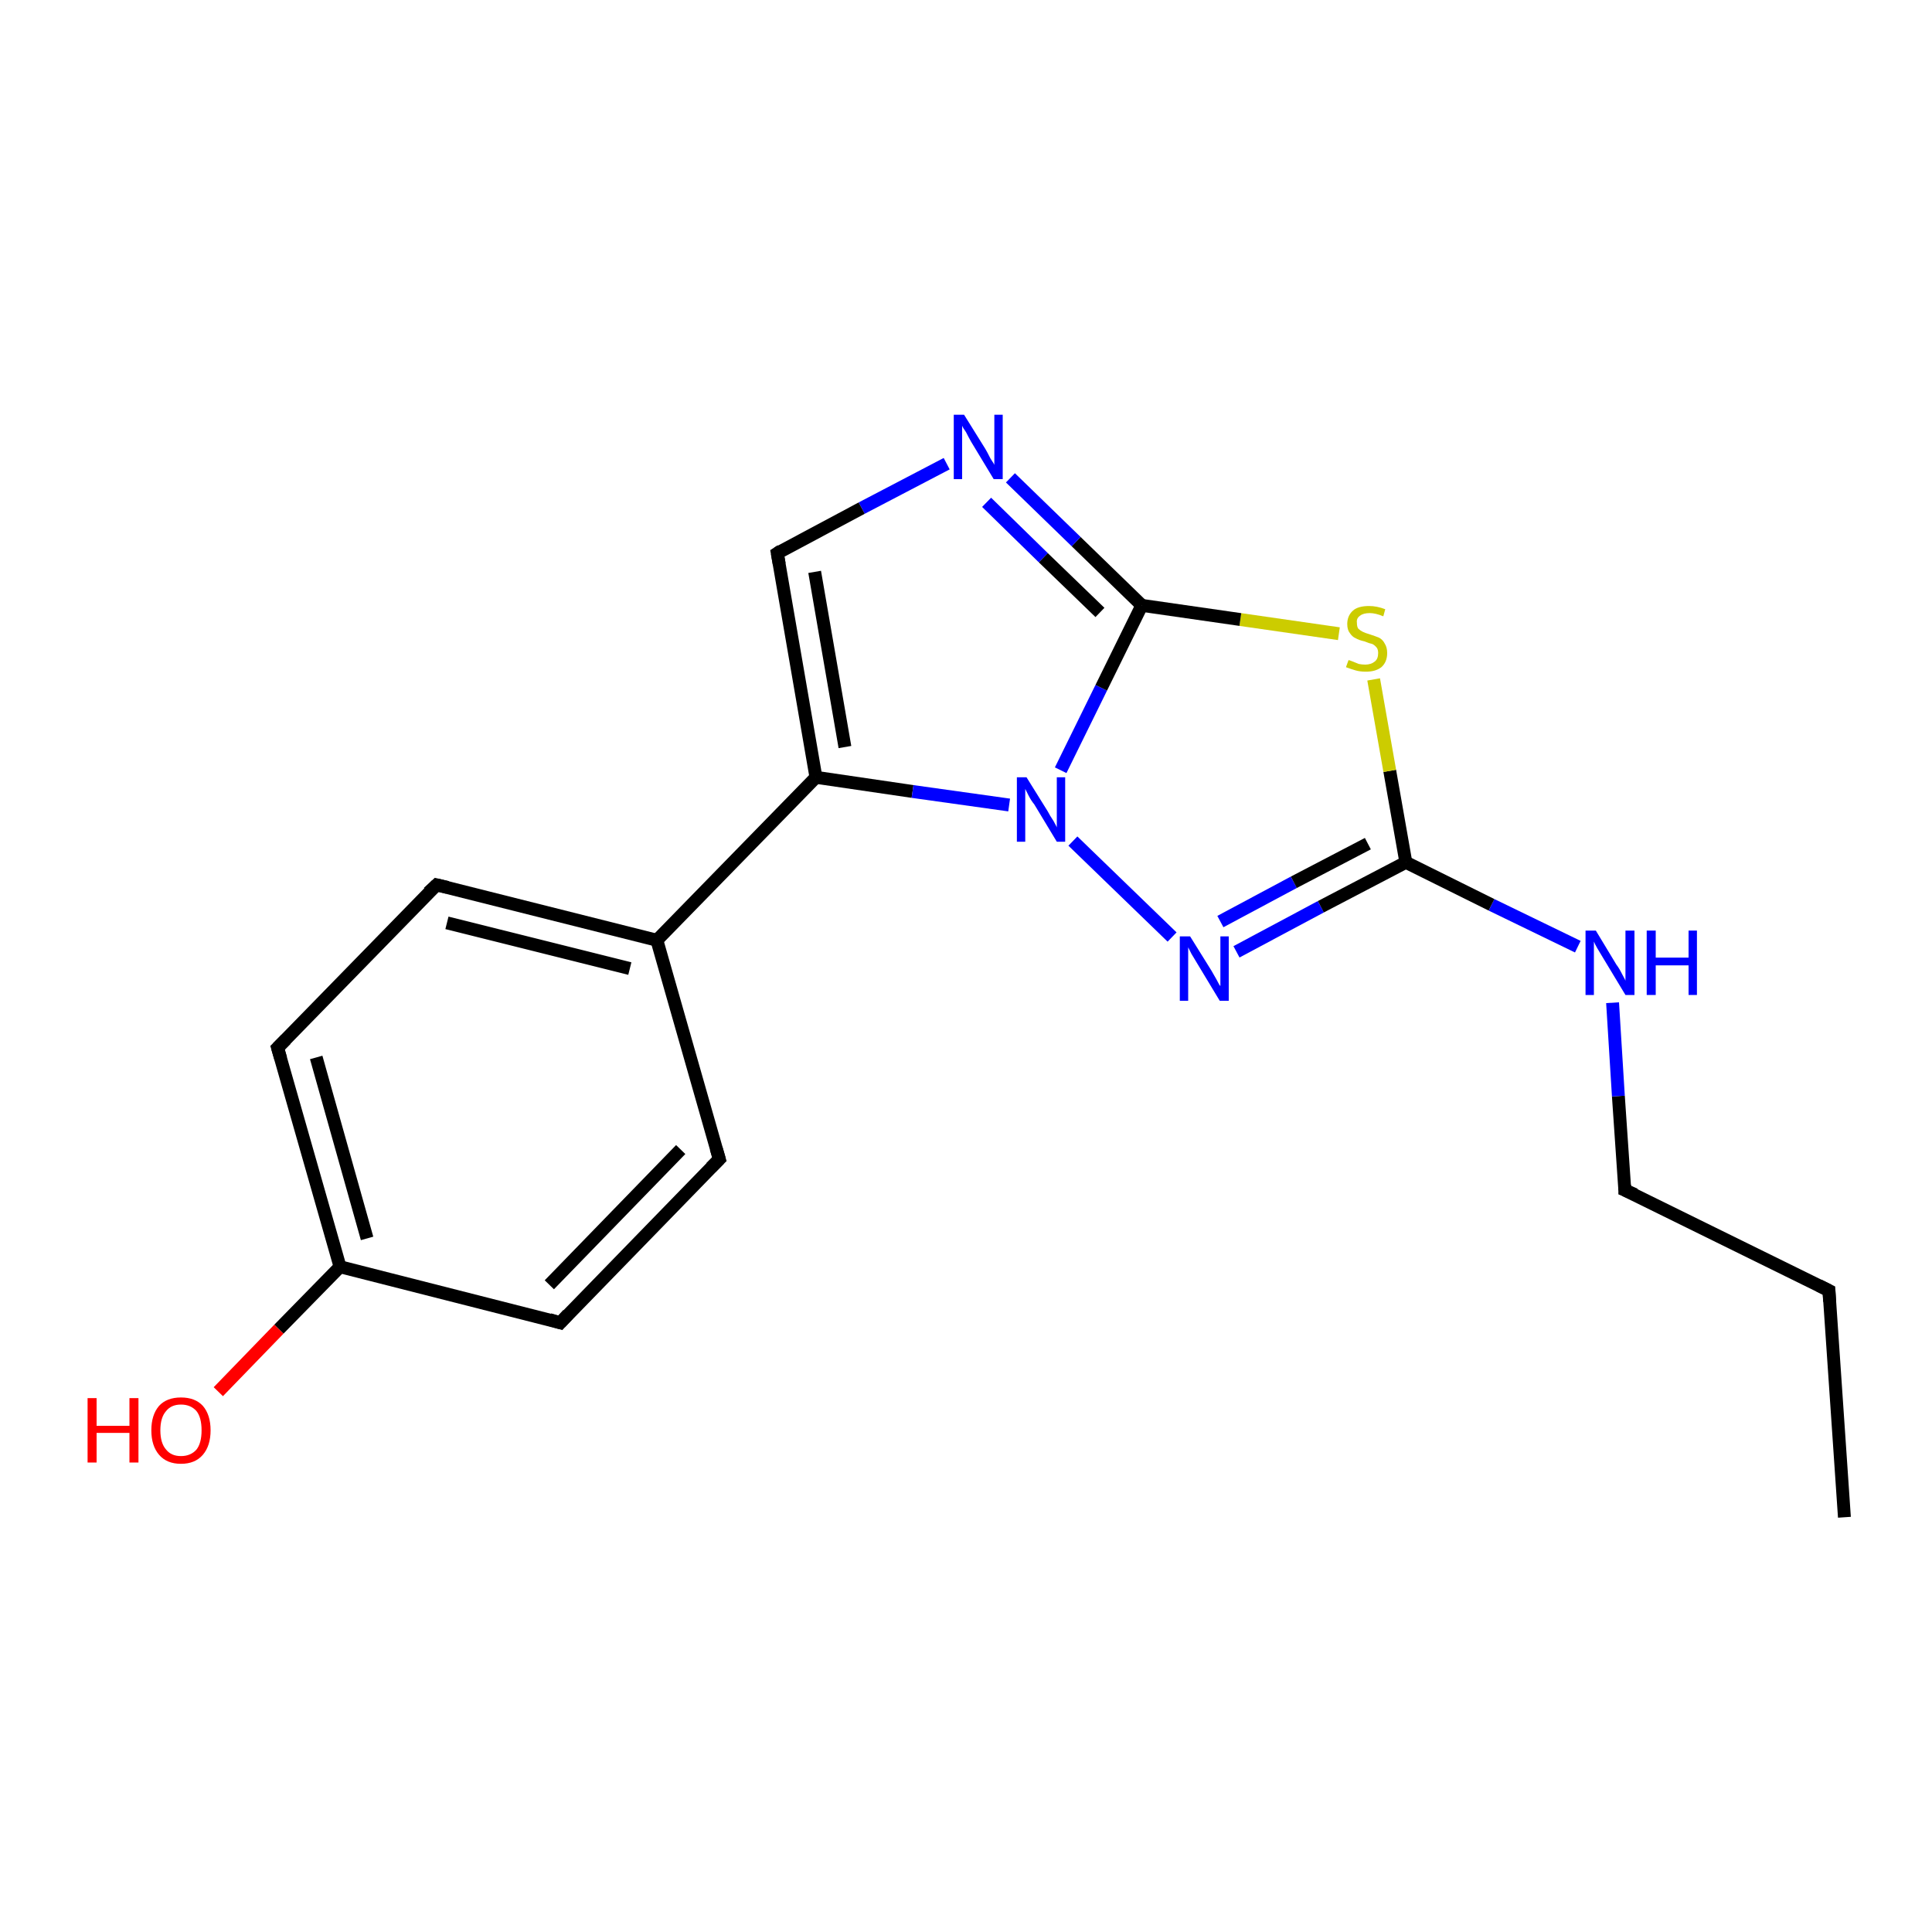 <?xml version='1.0' encoding='iso-8859-1'?>
<svg version='1.1' baseProfile='full'
              xmlns='http://www.w3.org/2000/svg'
                      xmlns:rdkit='http://www.rdkit.org/xml'
                      xmlns:xlink='http://www.w3.org/1999/xlink'
                  xml:space='preserve'
width='300px' height='300px' viewBox='0 0 300 300'>
<!-- END OF HEADER -->
<rect style='opacity:1.0;fill:#FFFFFF;stroke:none' width='300.0' height='300.0' x='0.0' y='0.0'> </rect>
<path class='bond-0 atom-0 atom-1' d='M 286.4,235.6 L 284.0,200.4' style='fill:none;fill-rule:evenodd;stroke:#000000;stroke-width:2.0px;stroke-linecap:butt;stroke-linejoin:miter;stroke-opacity:1' />
<path class='bond-1 atom-1 atom-2' d='M 284.0,200.4 L 252.3,184.8' style='fill:none;fill-rule:evenodd;stroke:#000000;stroke-width:2.0px;stroke-linecap:butt;stroke-linejoin:miter;stroke-opacity:1' />
<path class='bond-2 atom-2 atom-3' d='M 252.3,184.8 L 251.3,170.2' style='fill:none;fill-rule:evenodd;stroke:#000000;stroke-width:2.0px;stroke-linecap:butt;stroke-linejoin:miter;stroke-opacity:1' />
<path class='bond-2 atom-2 atom-3' d='M 251.3,170.2 L 250.4,155.7' style='fill:none;fill-rule:evenodd;stroke:#0000FF;stroke-width:2.0px;stroke-linecap:butt;stroke-linejoin:miter;stroke-opacity:1' />
<path class='bond-3 atom-3 atom-4' d='M 245.0,147.0 L 231.6,140.5' style='fill:none;fill-rule:evenodd;stroke:#0000FF;stroke-width:2.0px;stroke-linecap:butt;stroke-linejoin:miter;stroke-opacity:1' />
<path class='bond-3 atom-3 atom-4' d='M 231.6,140.5 L 218.3,133.9' style='fill:none;fill-rule:evenodd;stroke:#000000;stroke-width:2.0px;stroke-linecap:butt;stroke-linejoin:miter;stroke-opacity:1' />
<path class='bond-4 atom-4 atom-5' d='M 218.3,133.9 L 215.8,119.7' style='fill:none;fill-rule:evenodd;stroke:#000000;stroke-width:2.0px;stroke-linecap:butt;stroke-linejoin:miter;stroke-opacity:1' />
<path class='bond-4 atom-4 atom-5' d='M 215.8,119.7 L 213.3,105.5' style='fill:none;fill-rule:evenodd;stroke:#CCCC00;stroke-width:2.0px;stroke-linecap:butt;stroke-linejoin:miter;stroke-opacity:1' />
<path class='bond-5 atom-5 atom-6' d='M 207.9,98.4 L 192.6,96.2' style='fill:none;fill-rule:evenodd;stroke:#CCCC00;stroke-width:2.0px;stroke-linecap:butt;stroke-linejoin:miter;stroke-opacity:1' />
<path class='bond-5 atom-5 atom-6' d='M 192.6,96.2 L 177.3,94.0' style='fill:none;fill-rule:evenodd;stroke:#000000;stroke-width:2.0px;stroke-linecap:butt;stroke-linejoin:miter;stroke-opacity:1' />
<path class='bond-6 atom-6 atom-7' d='M 177.3,94.0 L 167.1,84.1' style='fill:none;fill-rule:evenodd;stroke:#000000;stroke-width:2.0px;stroke-linecap:butt;stroke-linejoin:miter;stroke-opacity:1' />
<path class='bond-6 atom-6 atom-7' d='M 167.1,84.1 L 156.9,74.2' style='fill:none;fill-rule:evenodd;stroke:#0000FF;stroke-width:2.0px;stroke-linecap:butt;stroke-linejoin:miter;stroke-opacity:1' />
<path class='bond-6 atom-6 atom-7' d='M 170.8,95.1 L 162.0,86.6' style='fill:none;fill-rule:evenodd;stroke:#000000;stroke-width:2.0px;stroke-linecap:butt;stroke-linejoin:miter;stroke-opacity:1' />
<path class='bond-6 atom-6 atom-7' d='M 162.0,86.6 L 153.2,78.0' style='fill:none;fill-rule:evenodd;stroke:#0000FF;stroke-width:2.0px;stroke-linecap:butt;stroke-linejoin:miter;stroke-opacity:1' />
<path class='bond-7 atom-7 atom-8' d='M 147.0,72.0 L 133.8,78.9' style='fill:none;fill-rule:evenodd;stroke:#0000FF;stroke-width:2.0px;stroke-linecap:butt;stroke-linejoin:miter;stroke-opacity:1' />
<path class='bond-7 atom-7 atom-8' d='M 133.8,78.9 L 120.7,85.9' style='fill:none;fill-rule:evenodd;stroke:#000000;stroke-width:2.0px;stroke-linecap:butt;stroke-linejoin:miter;stroke-opacity:1' />
<path class='bond-8 atom-8 atom-9' d='M 120.7,85.9 L 126.7,120.7' style='fill:none;fill-rule:evenodd;stroke:#000000;stroke-width:2.0px;stroke-linecap:butt;stroke-linejoin:miter;stroke-opacity:1' />
<path class='bond-8 atom-8 atom-9' d='M 126.5,88.8 L 131.2,116.0' style='fill:none;fill-rule:evenodd;stroke:#000000;stroke-width:2.0px;stroke-linecap:butt;stroke-linejoin:miter;stroke-opacity:1' />
<path class='bond-9 atom-9 atom-10' d='M 126.7,120.7 L 141.7,122.9' style='fill:none;fill-rule:evenodd;stroke:#000000;stroke-width:2.0px;stroke-linecap:butt;stroke-linejoin:miter;stroke-opacity:1' />
<path class='bond-9 atom-9 atom-10' d='M 141.7,122.9 L 156.7,125.0' style='fill:none;fill-rule:evenodd;stroke:#0000FF;stroke-width:2.0px;stroke-linecap:butt;stroke-linejoin:miter;stroke-opacity:1' />
<path class='bond-10 atom-10 atom-11' d='M 166.6,130.6 L 182.0,145.5' style='fill:none;fill-rule:evenodd;stroke:#0000FF;stroke-width:2.0px;stroke-linecap:butt;stroke-linejoin:miter;stroke-opacity:1' />
<path class='bond-11 atom-9 atom-12' d='M 126.7,120.7 L 102.0,146.0' style='fill:none;fill-rule:evenodd;stroke:#000000;stroke-width:2.0px;stroke-linecap:butt;stroke-linejoin:miter;stroke-opacity:1' />
<path class='bond-12 atom-12 atom-13' d='M 102.0,146.0 L 67.8,137.4' style='fill:none;fill-rule:evenodd;stroke:#000000;stroke-width:2.0px;stroke-linecap:butt;stroke-linejoin:miter;stroke-opacity:1' />
<path class='bond-12 atom-12 atom-13' d='M 97.8,150.4 L 69.4,143.3' style='fill:none;fill-rule:evenodd;stroke:#000000;stroke-width:2.0px;stroke-linecap:butt;stroke-linejoin:miter;stroke-opacity:1' />
<path class='bond-13 atom-13 atom-14' d='M 67.8,137.4 L 43.1,162.7' style='fill:none;fill-rule:evenodd;stroke:#000000;stroke-width:2.0px;stroke-linecap:butt;stroke-linejoin:miter;stroke-opacity:1' />
<path class='bond-14 atom-14 atom-15' d='M 43.1,162.7 L 52.8,196.7' style='fill:none;fill-rule:evenodd;stroke:#000000;stroke-width:2.0px;stroke-linecap:butt;stroke-linejoin:miter;stroke-opacity:1' />
<path class='bond-14 atom-14 atom-15' d='M 49.1,164.2 L 57.0,192.3' style='fill:none;fill-rule:evenodd;stroke:#000000;stroke-width:2.0px;stroke-linecap:butt;stroke-linejoin:miter;stroke-opacity:1' />
<path class='bond-15 atom-15 atom-16' d='M 52.8,196.7 L 43.3,206.4' style='fill:none;fill-rule:evenodd;stroke:#000000;stroke-width:2.0px;stroke-linecap:butt;stroke-linejoin:miter;stroke-opacity:1' />
<path class='bond-15 atom-15 atom-16' d='M 43.3,206.4 L 33.9,216.1' style='fill:none;fill-rule:evenodd;stroke:#FF0000;stroke-width:2.0px;stroke-linecap:butt;stroke-linejoin:miter;stroke-opacity:1' />
<path class='bond-16 atom-15 atom-17' d='M 52.8,196.7 L 87.0,205.4' style='fill:none;fill-rule:evenodd;stroke:#000000;stroke-width:2.0px;stroke-linecap:butt;stroke-linejoin:miter;stroke-opacity:1' />
<path class='bond-17 atom-17 atom-18' d='M 87.0,205.4 L 111.7,180.0' style='fill:none;fill-rule:evenodd;stroke:#000000;stroke-width:2.0px;stroke-linecap:butt;stroke-linejoin:miter;stroke-opacity:1' />
<path class='bond-17 atom-17 atom-18' d='M 85.3,199.5 L 105.7,178.5' style='fill:none;fill-rule:evenodd;stroke:#000000;stroke-width:2.0px;stroke-linecap:butt;stroke-linejoin:miter;stroke-opacity:1' />
<path class='bond-18 atom-11 atom-4' d='M 192.0,147.8 L 205.1,140.8' style='fill:none;fill-rule:evenodd;stroke:#0000FF;stroke-width:2.0px;stroke-linecap:butt;stroke-linejoin:miter;stroke-opacity:1' />
<path class='bond-18 atom-11 atom-4' d='M 205.1,140.8 L 218.3,133.9' style='fill:none;fill-rule:evenodd;stroke:#000000;stroke-width:2.0px;stroke-linecap:butt;stroke-linejoin:miter;stroke-opacity:1' />
<path class='bond-18 atom-11 atom-4' d='M 189.5,143.1 L 200.9,137.0' style='fill:none;fill-rule:evenodd;stroke:#0000FF;stroke-width:2.0px;stroke-linecap:butt;stroke-linejoin:miter;stroke-opacity:1' />
<path class='bond-18 atom-11 atom-4' d='M 200.9,137.0 L 212.4,131.0' style='fill:none;fill-rule:evenodd;stroke:#000000;stroke-width:2.0px;stroke-linecap:butt;stroke-linejoin:miter;stroke-opacity:1' />
<path class='bond-19 atom-10 atom-6' d='M 164.7,119.6 L 171.0,106.8' style='fill:none;fill-rule:evenodd;stroke:#0000FF;stroke-width:2.0px;stroke-linecap:butt;stroke-linejoin:miter;stroke-opacity:1' />
<path class='bond-19 atom-10 atom-6' d='M 171.0,106.8 L 177.3,94.0' style='fill:none;fill-rule:evenodd;stroke:#000000;stroke-width:2.0px;stroke-linecap:butt;stroke-linejoin:miter;stroke-opacity:1' />
<path class='bond-20 atom-18 atom-12' d='M 111.7,180.0 L 102.0,146.0' style='fill:none;fill-rule:evenodd;stroke:#000000;stroke-width:2.0px;stroke-linecap:butt;stroke-linejoin:miter;stroke-opacity:1' />
<path d='M 284.1,202.1 L 284.0,200.4 L 282.4,199.6' style='fill:none;stroke:#000000;stroke-width:2.0px;stroke-linecap:butt;stroke-linejoin:miter;stroke-opacity:1;' />
<path d='M 253.9,185.5 L 252.3,184.8 L 252.3,184.0' style='fill:none;stroke:#000000;stroke-width:2.0px;stroke-linecap:butt;stroke-linejoin:miter;stroke-opacity:1;' />
<path d='M 121.3,85.5 L 120.7,85.9 L 121.0,87.6' style='fill:none;stroke:#000000;stroke-width:2.0px;stroke-linecap:butt;stroke-linejoin:miter;stroke-opacity:1;' />
<path d='M 69.5,137.8 L 67.8,137.4 L 66.5,138.6' style='fill:none;stroke:#000000;stroke-width:2.0px;stroke-linecap:butt;stroke-linejoin:miter;stroke-opacity:1;' />
<path d='M 44.4,161.4 L 43.1,162.7 L 43.6,164.4' style='fill:none;stroke:#000000;stroke-width:2.0px;stroke-linecap:butt;stroke-linejoin:miter;stroke-opacity:1;' />
<path d='M 85.3,204.9 L 87.0,205.4 L 88.2,204.1' style='fill:none;stroke:#000000;stroke-width:2.0px;stroke-linecap:butt;stroke-linejoin:miter;stroke-opacity:1;' />
<path d='M 110.4,181.3 L 111.7,180.0 L 111.2,178.3' style='fill:none;stroke:#000000;stroke-width:2.0px;stroke-linecap:butt;stroke-linejoin:miter;stroke-opacity:1;' />
<path class='atom-3' d='M 247.8 144.5
L 251.0 149.8
Q 251.4 150.3, 251.9 151.3
Q 252.4 152.2, 252.4 152.3
L 252.4 144.5
L 253.8 144.5
L 253.8 154.5
L 252.4 154.5
L 248.9 148.7
Q 248.5 148.0, 248.0 147.2
Q 247.6 146.5, 247.5 146.2
L 247.5 154.5
L 246.2 154.5
L 246.2 144.5
L 247.8 144.5
' fill='#0000FF'/>
<path class='atom-3' d='M 255.7 144.5
L 257.1 144.5
L 257.1 148.7
L 262.2 148.7
L 262.2 144.5
L 263.5 144.5
L 263.5 154.5
L 262.2 154.5
L 262.2 149.9
L 257.1 149.9
L 257.1 154.5
L 255.7 154.5
L 255.7 144.5
' fill='#0000FF'/>
<path class='atom-5' d='M 209.4 102.5
Q 209.5 102.5, 210.0 102.7
Q 210.5 102.9, 211.0 103.1
Q 211.5 103.2, 212.0 103.2
Q 212.9 103.2, 213.5 102.7
Q 214.0 102.3, 214.0 101.4
Q 214.0 100.9, 213.8 100.6
Q 213.5 100.2, 213.1 100.0
Q 212.6 99.9, 211.9 99.6
Q 211.0 99.4, 210.5 99.1
Q 210.0 98.9, 209.6 98.3
Q 209.2 97.8, 209.2 96.9
Q 209.2 95.6, 210.1 94.8
Q 210.9 94.1, 212.6 94.1
Q 213.8 94.1, 215.1 94.6
L 214.8 95.7
Q 213.6 95.2, 212.7 95.2
Q 211.7 95.2, 211.2 95.6
Q 210.6 96.0, 210.7 96.7
Q 210.7 97.3, 210.9 97.6
Q 211.2 97.9, 211.6 98.1
Q 212.0 98.3, 212.7 98.5
Q 213.6 98.8, 214.1 99.0
Q 214.7 99.3, 215.0 99.9
Q 215.4 100.5, 215.4 101.4
Q 215.4 102.8, 214.5 103.6
Q 213.6 104.3, 212.1 104.3
Q 211.2 104.3, 210.5 104.1
Q 209.8 103.9, 209.0 103.6
L 209.4 102.5
' fill='#CCCC00'/>
<path class='atom-7' d='M 149.7 64.4
L 153.0 69.7
Q 153.3 70.2, 153.8 71.2
Q 154.4 72.1, 154.4 72.2
L 154.4 64.4
L 155.7 64.4
L 155.7 74.4
L 154.3 74.4
L 150.8 68.6
Q 150.4 67.9, 150.0 67.1
Q 149.5 66.4, 149.4 66.1
L 149.4 74.4
L 148.1 74.4
L 148.1 64.4
L 149.7 64.4
' fill='#0000FF'/>
<path class='atom-10' d='M 159.4 120.7
L 162.7 126.0
Q 163.0 126.6, 163.6 127.5
Q 164.1 128.4, 164.1 128.5
L 164.1 120.7
L 165.4 120.7
L 165.4 130.7
L 164.1 130.7
L 160.6 124.9
Q 160.1 124.3, 159.7 123.5
Q 159.3 122.7, 159.2 122.5
L 159.2 130.7
L 157.9 130.7
L 157.9 120.7
L 159.4 120.7
' fill='#0000FF'/>
<path class='atom-11' d='M 184.8 145.4
L 188.1 150.7
Q 188.4 151.2, 188.9 152.1
Q 189.4 153.1, 189.5 153.1
L 189.5 145.4
L 190.8 145.4
L 190.8 155.4
L 189.4 155.4
L 185.9 149.6
Q 185.5 148.9, 185.0 148.1
Q 184.6 147.3, 184.5 147.1
L 184.5 155.4
L 183.2 155.4
L 183.2 145.4
L 184.8 145.4
' fill='#0000FF'/>
<path class='atom-16' d='M 13.6 217.1
L 15.0 217.1
L 15.0 221.4
L 20.1 221.4
L 20.1 217.1
L 21.5 217.1
L 21.5 227.1
L 20.1 227.1
L 20.1 222.5
L 15.0 222.5
L 15.0 227.1
L 13.6 227.1
L 13.6 217.1
' fill='#FF0000'/>
<path class='atom-16' d='M 23.5 222.1
Q 23.5 219.7, 24.7 218.3
Q 25.9 217.0, 28.1 217.0
Q 30.3 217.0, 31.5 218.3
Q 32.7 219.7, 32.7 222.1
Q 32.7 224.5, 31.5 225.9
Q 30.3 227.3, 28.1 227.3
Q 25.9 227.3, 24.7 225.9
Q 23.5 224.5, 23.5 222.1
M 28.1 226.1
Q 29.6 226.1, 30.5 225.1
Q 31.3 224.1, 31.3 222.1
Q 31.3 220.1, 30.5 219.1
Q 29.6 218.1, 28.1 218.1
Q 26.6 218.1, 25.8 219.1
Q 24.9 220.1, 24.9 222.1
Q 24.9 224.1, 25.8 225.1
Q 26.6 226.1, 28.1 226.1
' fill='#FF0000'/>
</svg>
